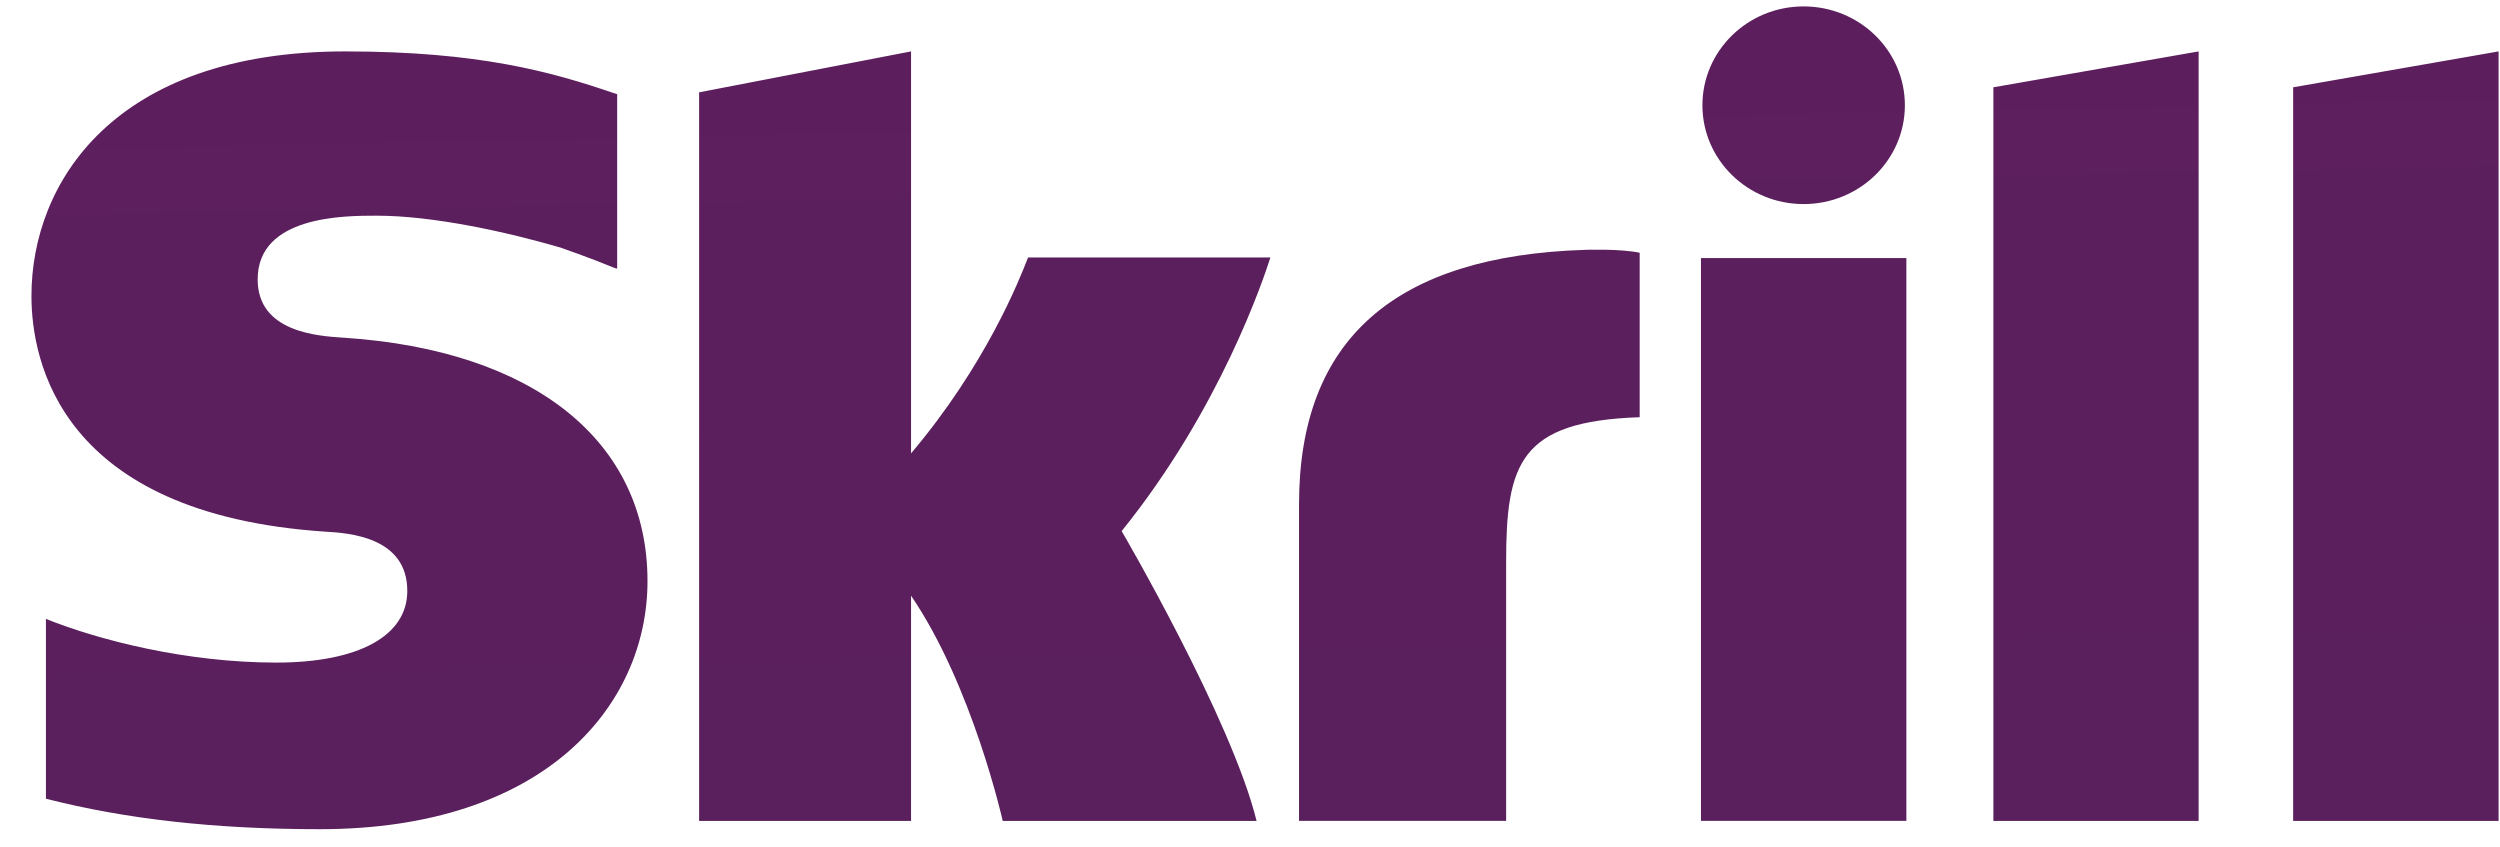 <svg width="62" height="21" viewBox="0 0 62 21" fill="none" xmlns="http://www.w3.org/2000/svg">
<path fill-rule="evenodd" clip-rule="evenodd" d="M44.729 5.061C46.117 5.061 47.241 3.964 47.241 2.611C47.241 1.257 46.117 0.159 44.729 0.159C43.344 0.159 42.22 1.257 42.22 2.611C42.22 3.964 43.344 5.061 44.729 5.061ZM25.496 6.385C25.489 6.402 25.48 6.425 25.468 6.456C25.281 6.932 24.449 9.052 22.594 11.244V1.275L17.338 2.29V20.359H22.594V14.773C24.116 17.003 24.868 20.359 24.868 20.359H31.163C30.541 17.831 27.817 13.171 27.817 13.171C30.262 10.144 31.335 6.919 31.506 6.385H25.496ZM32.216 12.505C32.216 8.406 34.605 6.344 39.313 6.196C39.313 6.196 40.162 6.164 40.664 6.268V10.347C37.681 10.447 37.352 11.499 37.352 13.954V20.358H32.216V12.505ZM8.524 8.375L8.521 8.375C7.876 8.333 6.39 8.238 6.39 6.929C6.39 5.349 8.535 5.349 9.34 5.349C10.755 5.349 12.588 5.757 13.897 6.139C13.897 6.139 14.627 6.39 15.248 6.648L15.306 6.663V2.334L15.227 2.311C13.682 1.783 11.886 1.275 8.556 1.275C2.815 1.275 0.78 4.541 0.78 7.339C0.78 8.952 1.488 12.747 8.064 13.185L8.071 13.185C8.633 13.219 10.101 13.307 10.101 14.655C10.101 15.773 8.889 16.432 6.852 16.432C4.62 16.432 2.454 15.876 1.139 15.349V19.808C3.108 20.312 5.328 20.564 7.929 20.564C13.543 20.564 16.058 17.474 16.058 14.412C16.058 10.94 13.244 8.684 8.524 8.375ZM47.278 20.358H42.184V6.4H47.278V20.358ZM56.87 2.165V20.359H61.965V1.275L56.87 2.165ZM54.526 1.275L49.436 2.165V20.359H54.526V1.275Z" fill="url(#paint0_linear)"/>
<defs>
<linearGradient id="paint0_linear" x1="-244.902" y1="-71.764" x2="-241.337" y2="103.719" gradientUnits="userSpaceOnUse">
<stop stop-color="#6B195F"/>
<stop offset="1" stop-color="#4C255B"/>
</linearGradient>
</defs>
</svg>
